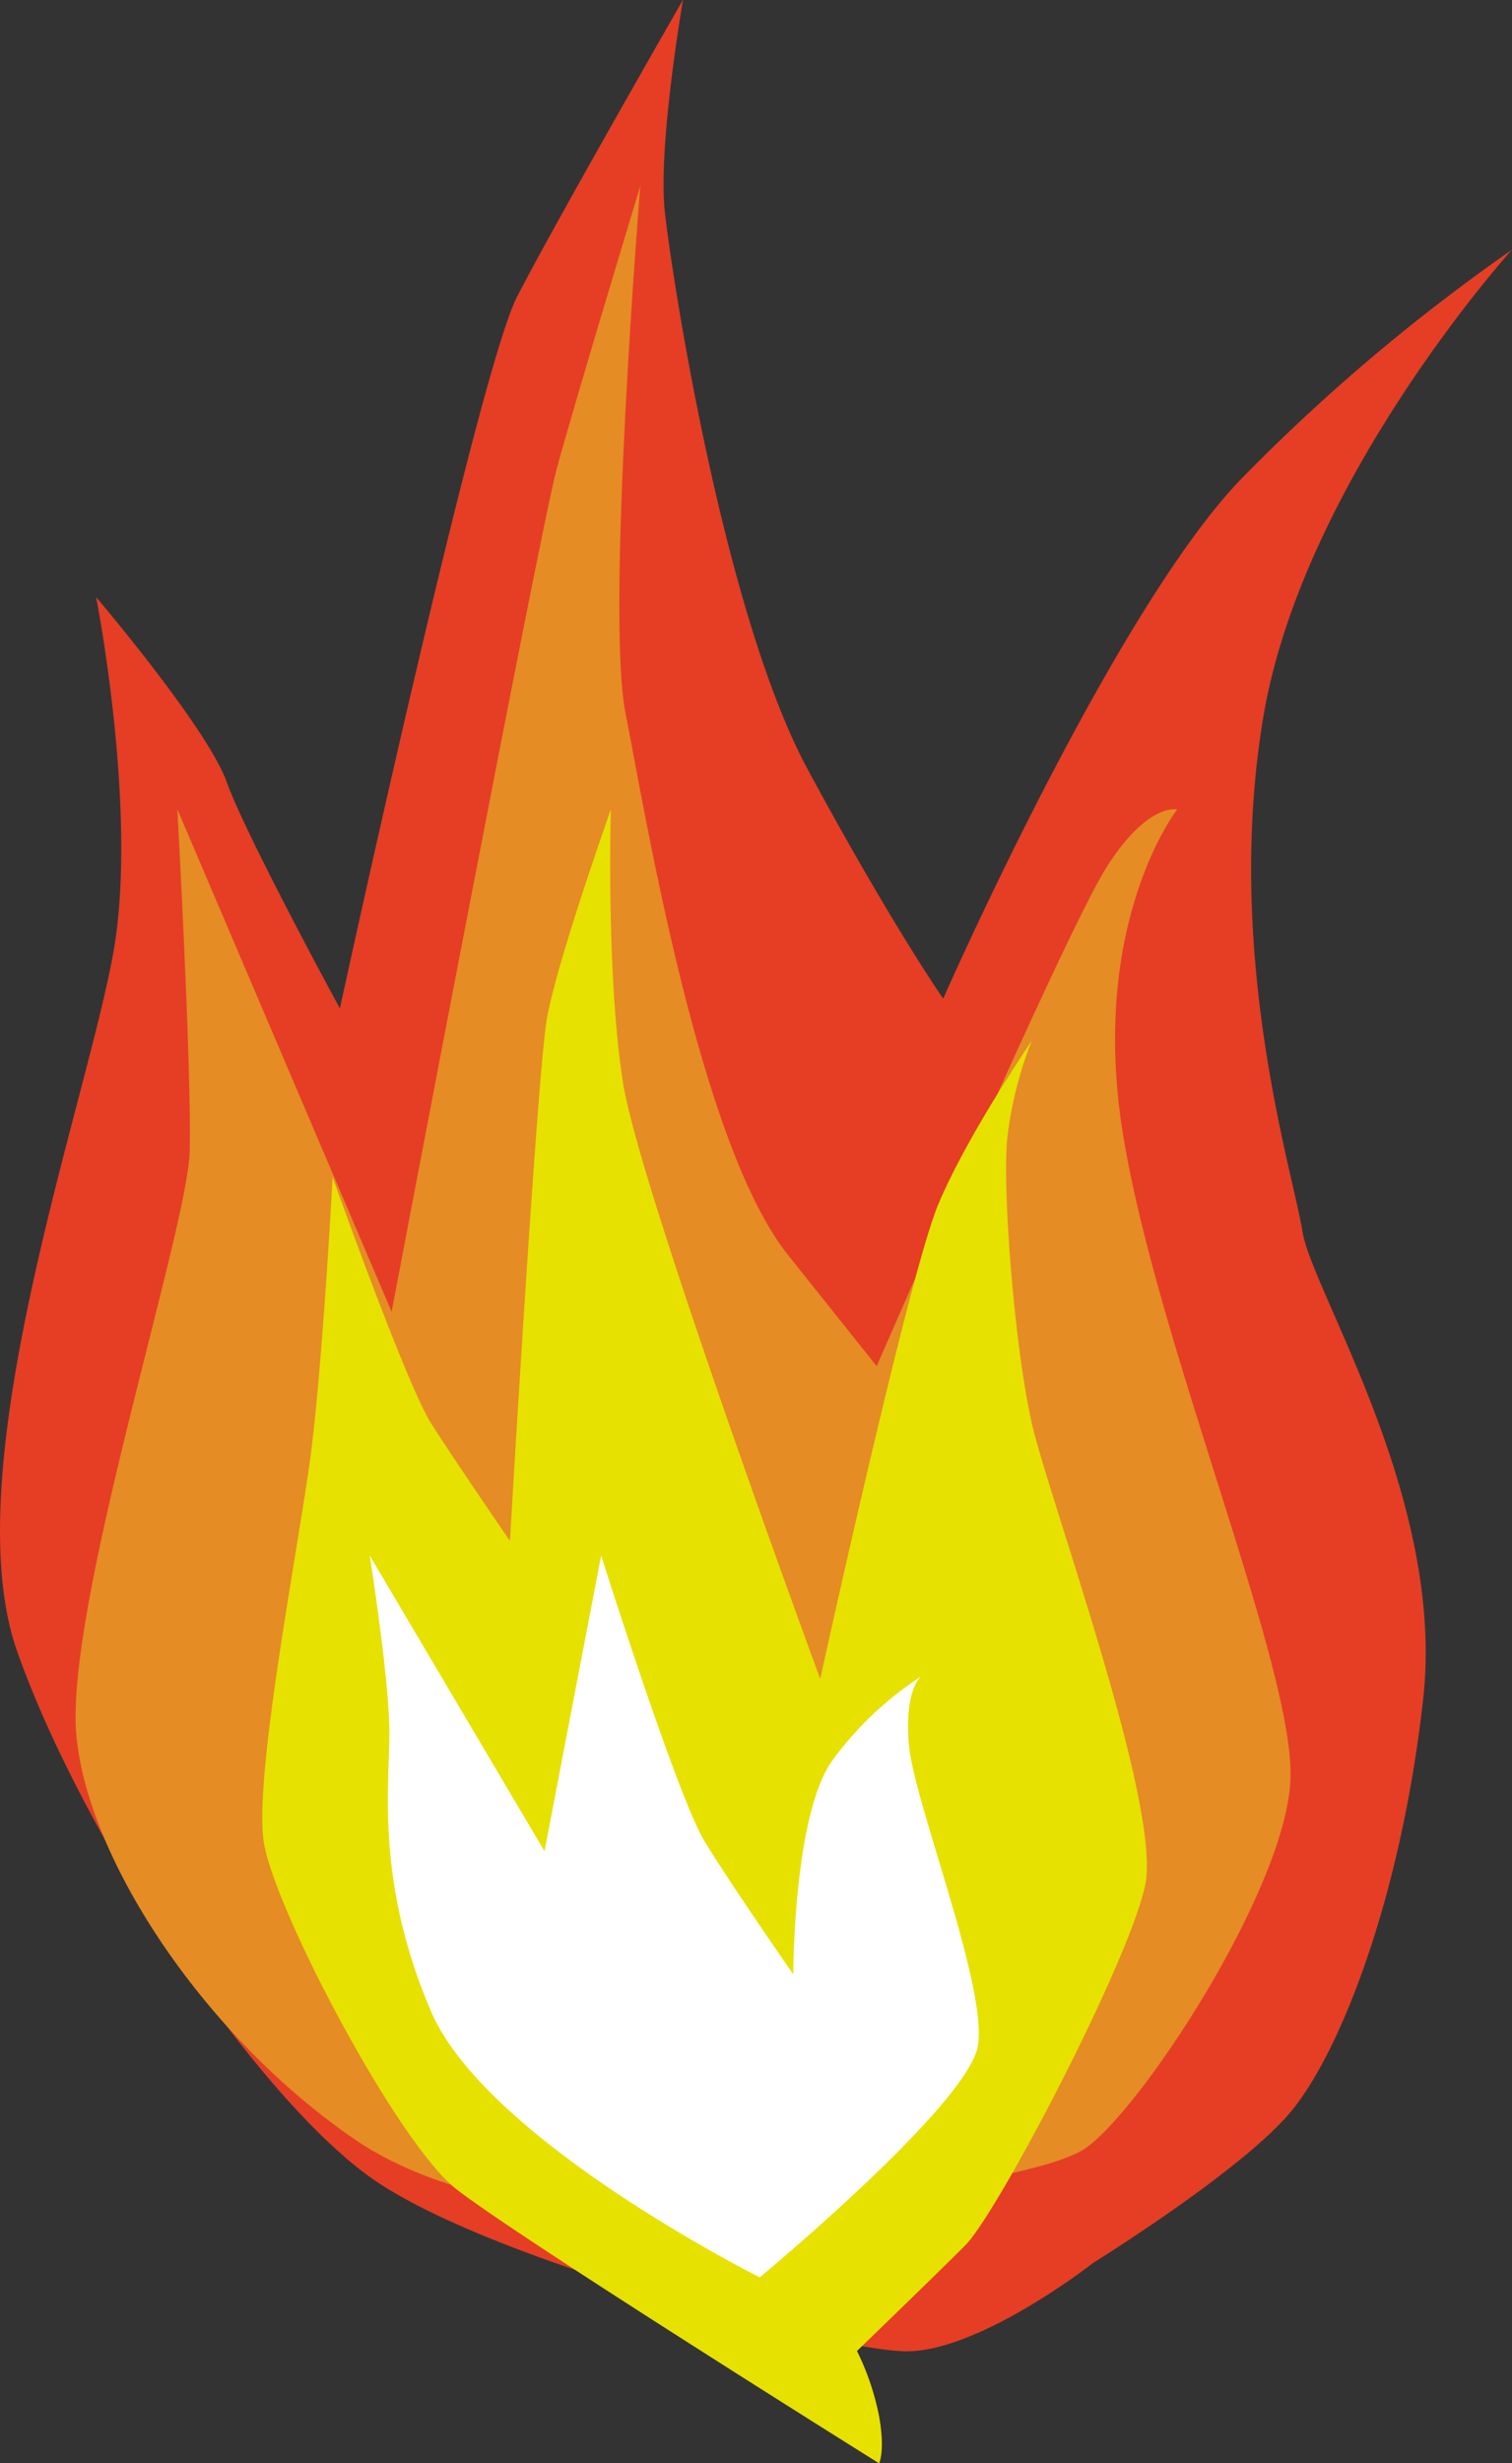 <svg xmlns="http://www.w3.org/2000/svg" viewBox="0 0 217.84 354.77"><rect x="0" y="0" width="217.84" height="354.77" fill="#333333" stroke="none"/><defs><style>.cls-1{fill:#e53e25;}.cls-2{fill:#e58c24;}.cls-3{fill:#e7e100;}.cls-4{fill:#fff;}</style></defs><title>fire</title><g id="Layer_11" data-name="Layer 11"><path class="cls-1" d="M7569.47,7348s-16.68,13.08-27.32,12.75-60.31-13.1-77-25.16S7424,7287,7414.43,7260s11.36-82.66,14.19-102.89-2.83-49-2.83-49,16,18.8,18.8,26.6,16.32,32.64,16.32,32.64,19.87-91.53,25.54-102.53,23.9-42.75,23.9-42.75-3.68,21.11-2.61,30.69,8.51,57.83,20.58,80.18,19.51,33,19.51,33,24.48-55.7,42.93-74.85a272.3,272.3,0,0,1,39-33s-30.16,33.35-35.83,67.41,4.26,65.28,5.67,74,20.58,38.49,17.39,67.23-12,51.09-19.14,59.6S7569.47,7348,7569.47,7348Z" transform="translate(-7411.94 -7022.11)"/></g><g id="Layer_10" data-name="Layer 10"><path class="cls-2" d="M7521.4,7340.52s-37.08,4.26-58.36-10.29-38.32-39.86-40.09-58.06,16-72.85,16.32-84.2-1.78-49.31-1.78-49.31l30.87,72.37s21.29-112.11,23.77-121.33,12.06-40.8,12.06-40.8-5,61.37-2.13,75.92,10.65,62.09,23.42,78.05l12.77,16s27-62.09,33-71.67,10.29-8.51,10.29-8.51-12.77,16.32-7.8,46.83,24.83,77,24.12,92.95-22,48.25-29.8,53.21S7521.4,7340.52,7521.4,7340.52Z" transform="translate(-7411.94 -7022.11)"/></g><g id="Layer_12" data-name="Layer 12"><path class="cls-3" d="M7538.6,7376.89s-52.5-32.82-61-39.56-26.25-40.45-27.67-50,5-42.34,6.74-55.41,3.19-40.26,3.19-40.26,10.65,29.89,14.2,35.46,11.35,16.92,11.35,16.92,3.9-67.05,5.32-75.21,9.22-30.15,9.22-30.15-.71,24.07,1.78,39.53,28.38,85.7,28.38,85.7,12.77-58.24,17-68.32S7560.6,7172,7560.6,7172a54.83,54.83,0,0,0-3.55,14.19c-.71,7.45,1.07,30,3.55,40.9s18.8,55.24,16.32,66.59-21.29,47.19-25.9,51.8-15.61,15.23-15.61,15.23a37.56,37.56,0,0,1,3.19,9.43c.89,5,0,6.74,0,6.74" transform="translate(-7411.94 -7022.11)"/></g><g id="Layer_13" data-name="Layer 13"><path class="cls-4" d="M7521.4,7350.1s-39.38-19.69-47.36-38.31-6-32.29-6-40.09-2.83-25.55-2.83-25.55l25.18,42.58,8.16-42.58s11,34.77,14.9,41.16,12.78,19.15,12.78,19.15,0-23.06,5.67-30.86a48.8,48.8,0,0,1,12.77-12.06s-2.48,1.77-1.77,9.93,11.35,34.77,9.93,43.28S7521.4,7350.1,7521.4,7350.1Z" transform="translate(-7411.94 -7022.11)"/></g></svg>